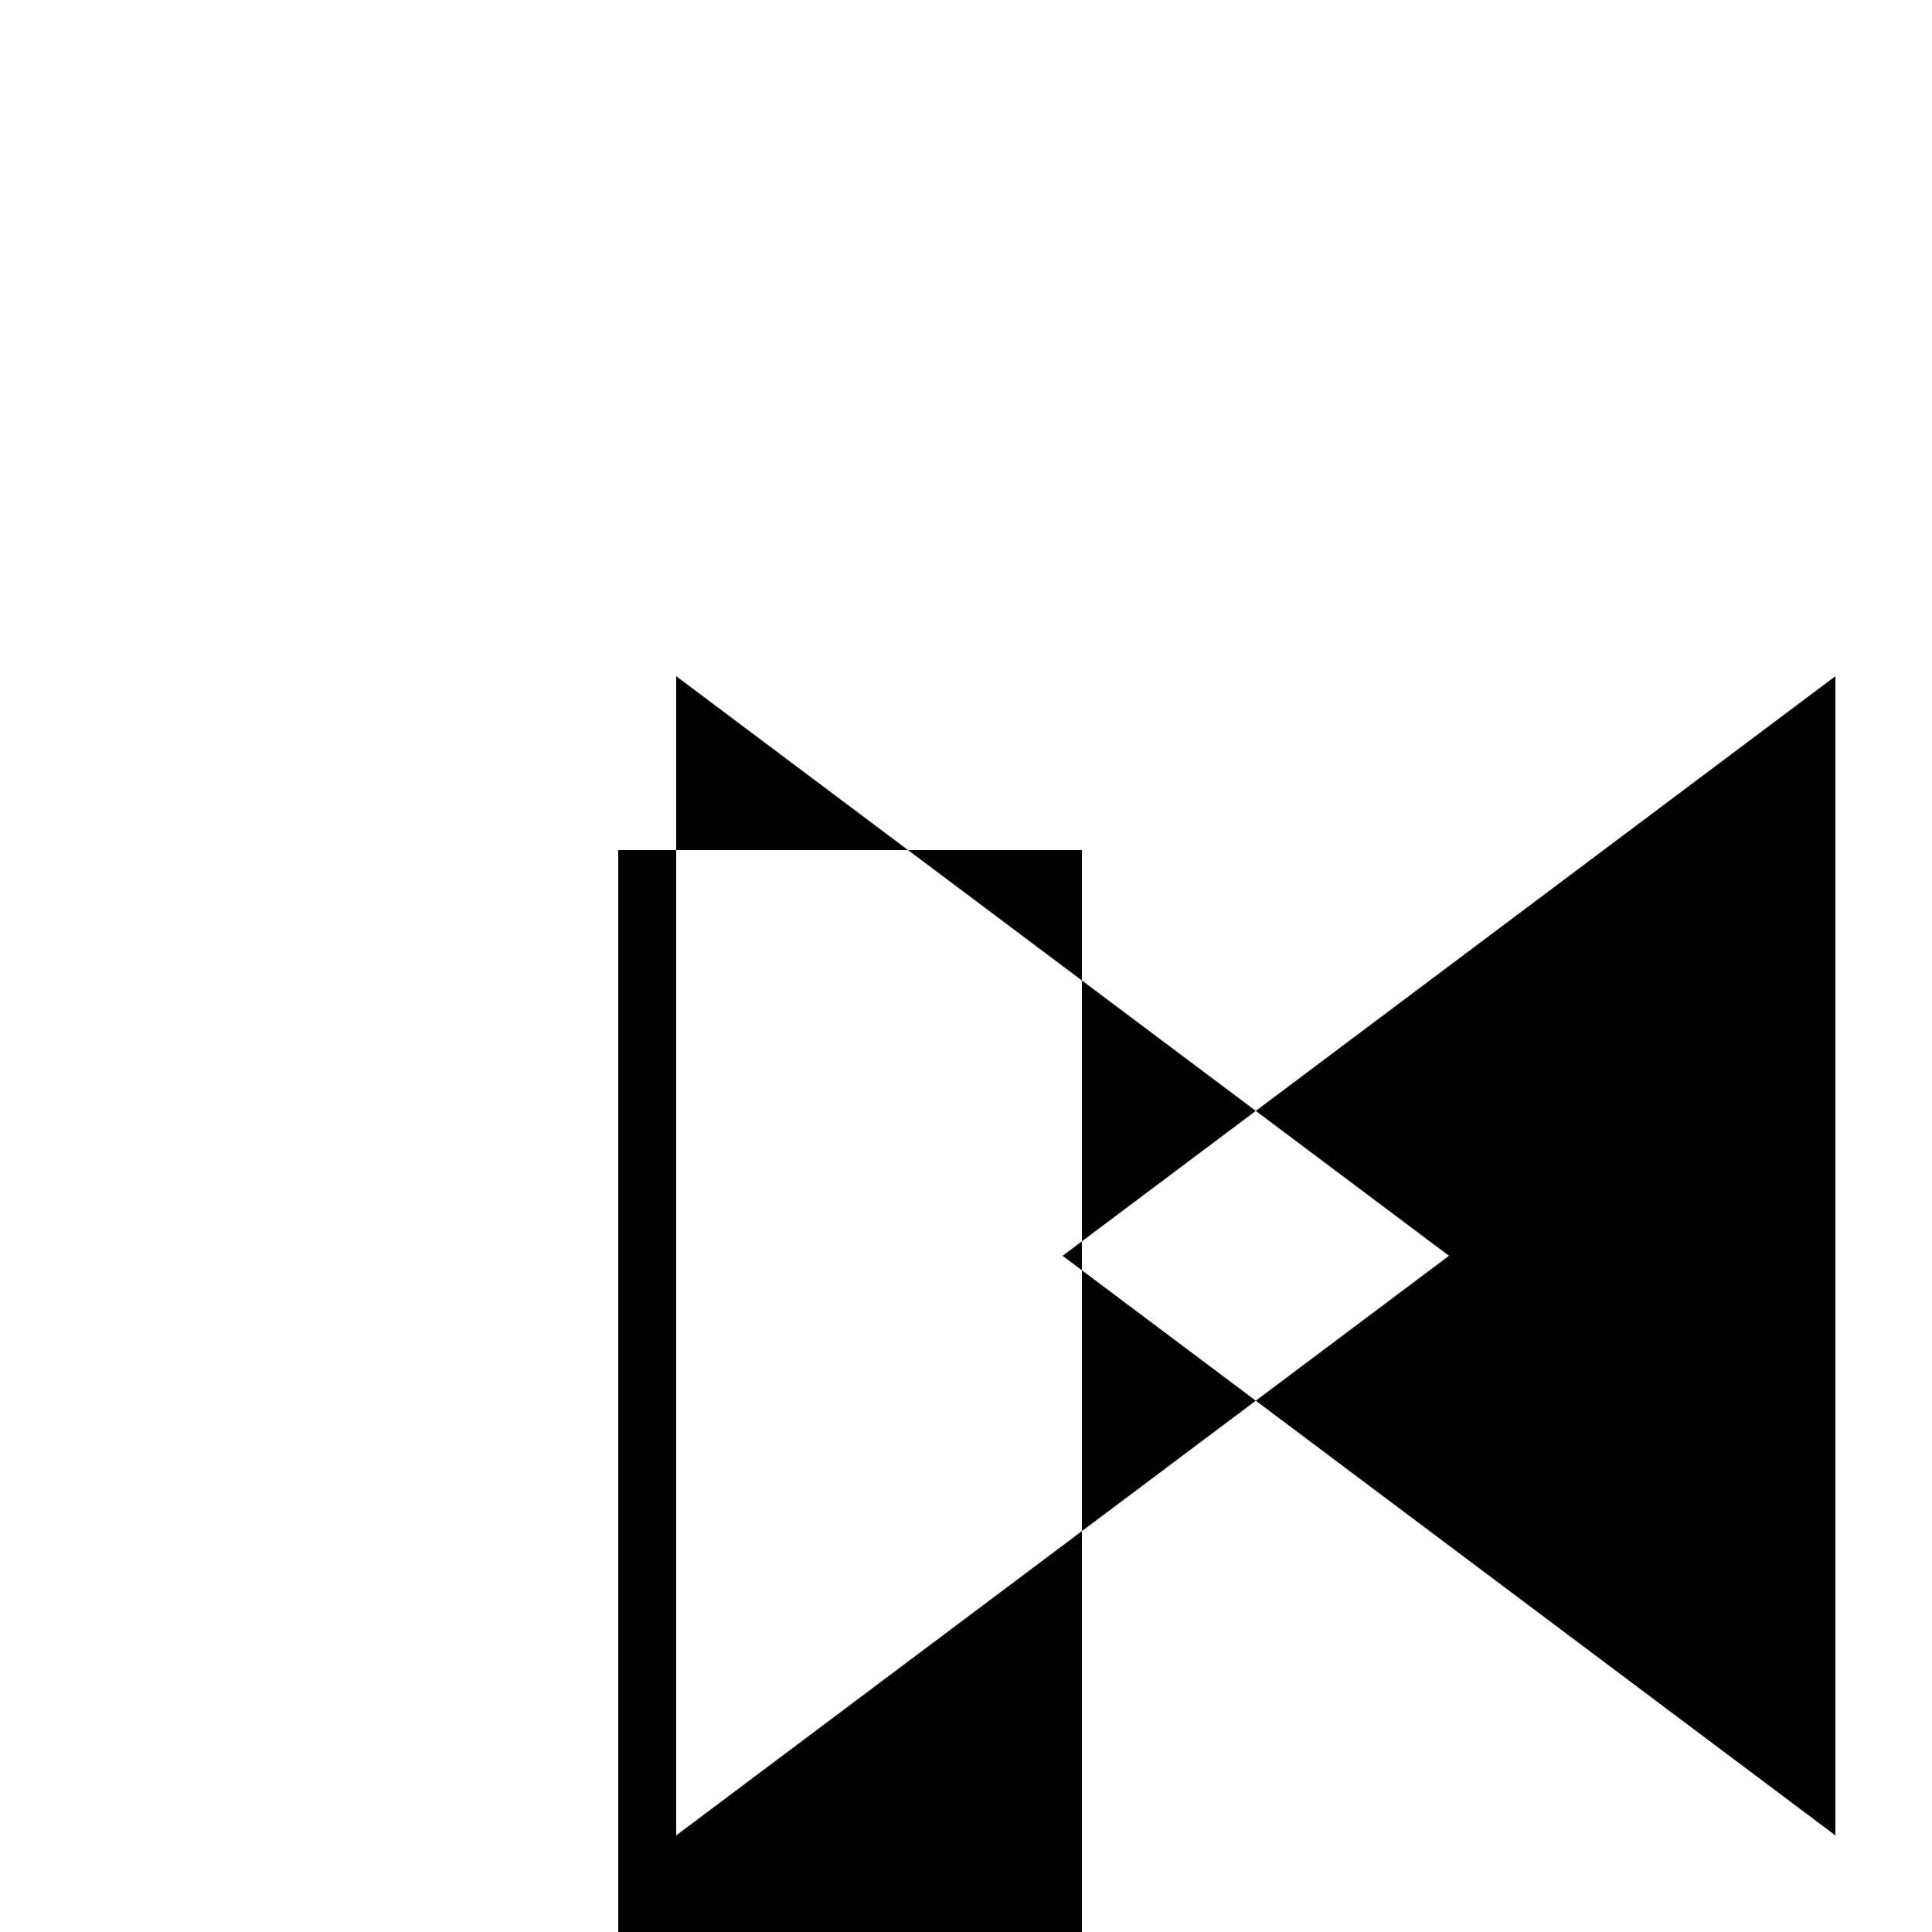 <svg xmlns="http://www.w3.org/2000/svg" viewBox="-100 -100 500 500"><path style="fill:#000000" fill-rule="evenodd" d="M 60 120 L 75 120 L 75 375 L 180 296.25 L 180 420 L 60 420 L 60 120 M 75 75 L 135 120 L 75 120 L 75 75 M 135 120 L 180 120 L 180 153.75 L 135 120 M 175 225 L 180 221.25 L 180 228.75 L 175 225 M 180 153.75 L 225 187.5 L 180 221.25 L 180 153.75 M 180 228.75 L 225 262.5 L 180 296.25 L 180 228.75 M 225 187.5 L 375 75 L 375 375 L 225 262.5 L 275 225 L 225 187.5"/></svg>
